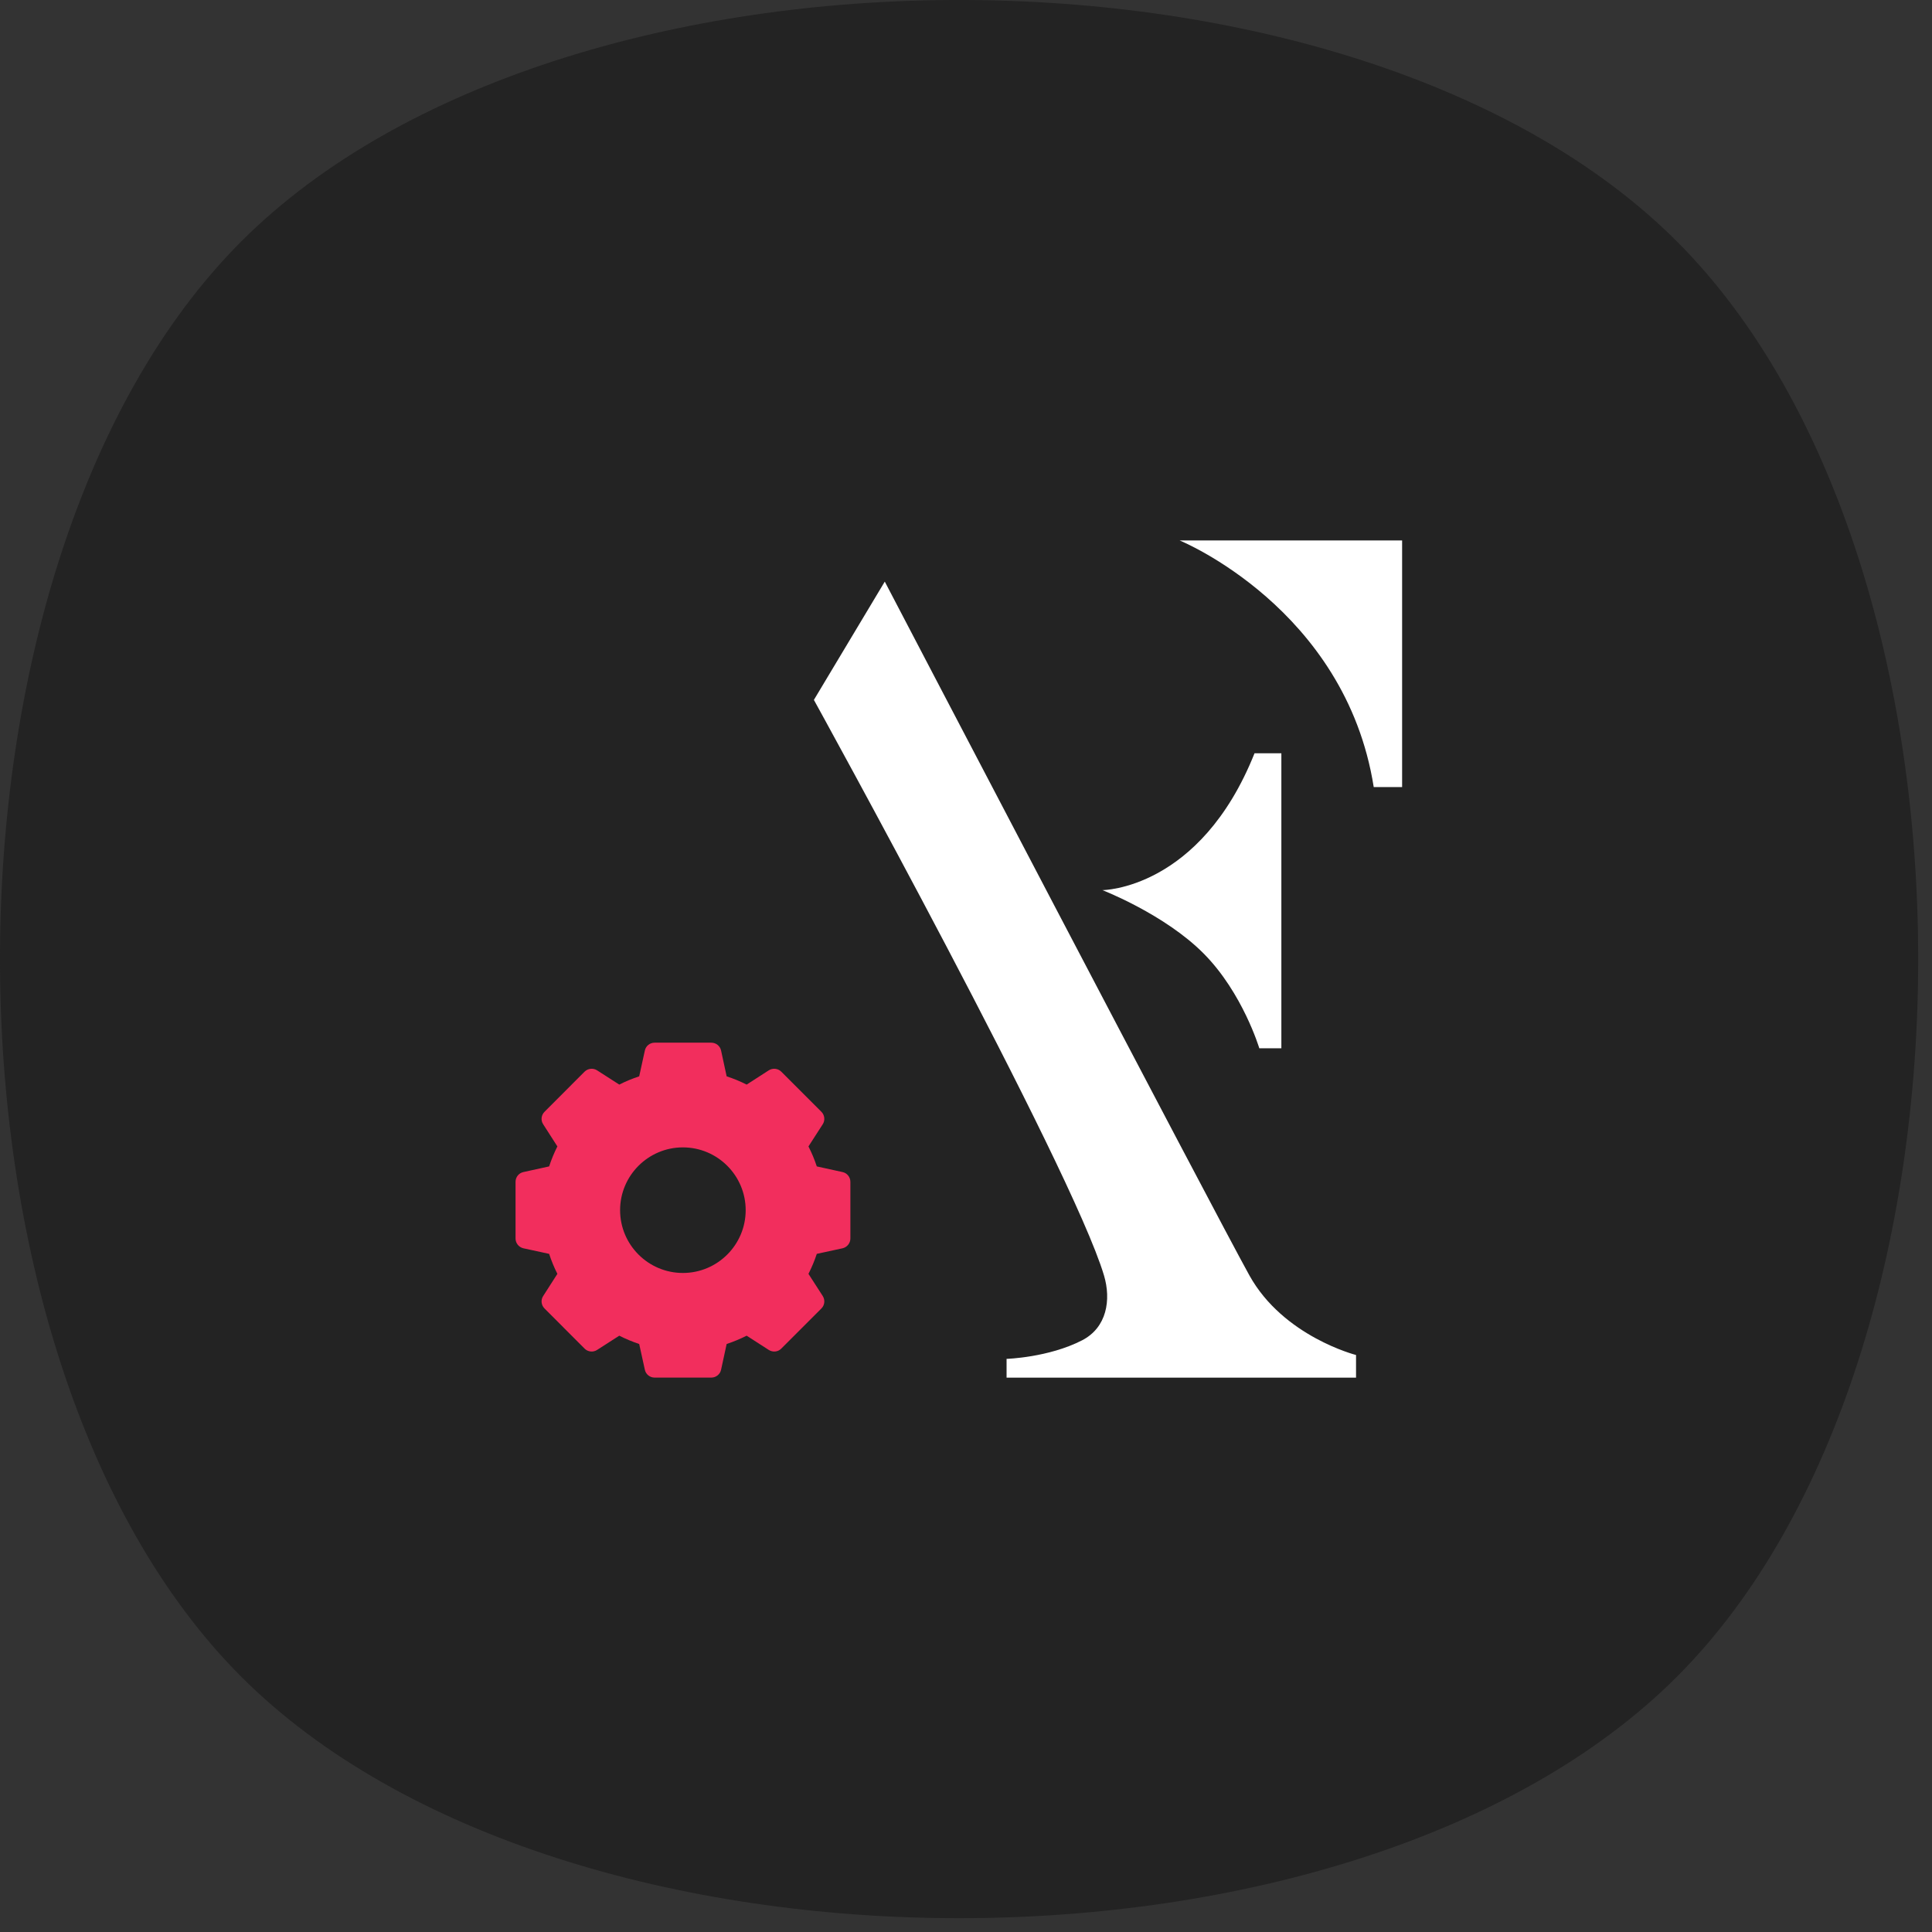 <svg width="26" height="26" viewBox="0 0 26 26" fill="none" xmlns="http://www.w3.org/2000/svg">
<rect x="0" y="0" width="26" height="26" fill="#333333" stroke="none"/>
<path fill-rule="evenodd" clip-rule="evenodd" d="M22.566 22.566C18.235 26.897 7.579 26.897 3.248 22.566C-1.083 18.235 -1.083 7.579 3.248 3.248C7.579 -1.083 18.235 -1.083 22.566 3.248C26.897 7.579 26.897 18.235 22.566 22.566Z" fill="#232323"/>
<mask id="mask0_16966_5985" style="mask-type:luminance" maskUnits="userSpaceOnUse" x="0" y="0" width="26" height="26">
<path fill-rule="evenodd" clip-rule="evenodd" d="M22.566 22.566C18.235 26.897 7.579 26.897 3.248 22.566C-1.083 18.235 -1.083 7.579 3.248 3.248C7.579 -1.083 18.235 -1.083 22.566 3.248C26.897 7.579 26.897 18.235 22.566 22.566Z" fill="white"/>
</mask>
<g mask="url(#mask0_16966_5985)">
</g>
<path fill-rule="evenodd" clip-rule="evenodd" d="M10.992 15.697L11.338 15.773C11.4 15.786 11.444 15.841 11.444 15.904V16.667C11.444 16.73 11.4 16.785 11.338 16.799L10.992 16.874C10.962 16.966 10.924 17.056 10.88 17.143L11.072 17.441C11.106 17.494 11.099 17.564 11.054 17.609L10.514 18.149C10.47 18.194 10.4 18.201 10.346 18.167L10.048 17.975C9.961 18.019 9.872 18.056 9.779 18.087L9.704 18.433C9.691 18.495 9.636 18.539 9.572 18.539H8.809C8.746 18.539 8.691 18.495 8.678 18.433L8.602 18.087C8.51 18.056 8.42 18.019 8.334 17.975L8.035 18.167C7.982 18.201 7.912 18.194 7.867 18.149L7.328 17.609C7.283 17.564 7.275 17.494 7.31 17.441L7.501 17.143C7.457 17.056 7.42 16.966 7.39 16.874L7.044 16.799C6.982 16.785 6.938 16.73 6.938 16.667V15.904C6.938 15.841 6.982 15.786 7.044 15.773L7.39 15.697C7.42 15.605 7.457 15.515 7.501 15.428L7.31 15.13C7.275 15.077 7.283 15.007 7.328 14.962L7.867 14.422C7.912 14.378 7.982 14.37 8.035 14.404L8.334 14.596C8.42 14.552 8.51 14.515 8.602 14.485L8.678 14.138C8.691 14.076 8.746 14.032 8.809 14.032H9.572C9.636 14.032 9.691 14.076 9.704 14.138L9.779 14.485C9.872 14.515 9.961 14.552 10.048 14.596L10.346 14.404C10.4 14.37 10.47 14.378 10.514 14.422L11.054 14.962C11.099 15.007 11.106 15.077 11.072 15.13L10.88 15.428C10.924 15.515 10.962 15.605 10.992 15.697ZM9.19 17.131C9.656 17.131 10.035 16.752 10.035 16.286C10.035 15.82 9.656 15.441 9.19 15.441C8.724 15.441 8.345 15.82 8.345 16.286C8.345 16.752 8.724 17.131 9.19 17.131Z" fill="#F22E5D"/>
<path fill-rule="evenodd" clip-rule="evenodd" d="M15.875 7.273C15.875 7.273 18.106 8.183 18.487 10.592C18.783 10.592 18.869 10.592 18.869 10.592V7.273H15.875Z" fill="white"/>
<path fill-rule="evenodd" clip-rule="evenodd" d="M14.836 11.979C14.836 11.979 16.149 11.975 16.883 10.137H17.244V14.107H16.947C16.947 14.107 16.724 13.362 16.199 12.833C15.675 12.304 14.836 11.979 14.836 11.979Z" fill="white"/>
<path fill-rule="evenodd" clip-rule="evenodd" d="M11.907 7.827C11.907 7.827 16.356 16.34 16.814 17.164C17.271 17.987 18.249 18.235 18.249 18.235V18.54H13.546V18.287C13.546 18.287 14.111 18.27 14.563 18.037C14.896 17.865 14.955 17.493 14.857 17.164C14.422 15.708 10.953 9.419 10.953 9.419L11.907 7.827Z" fill="white"/>
</svg>
